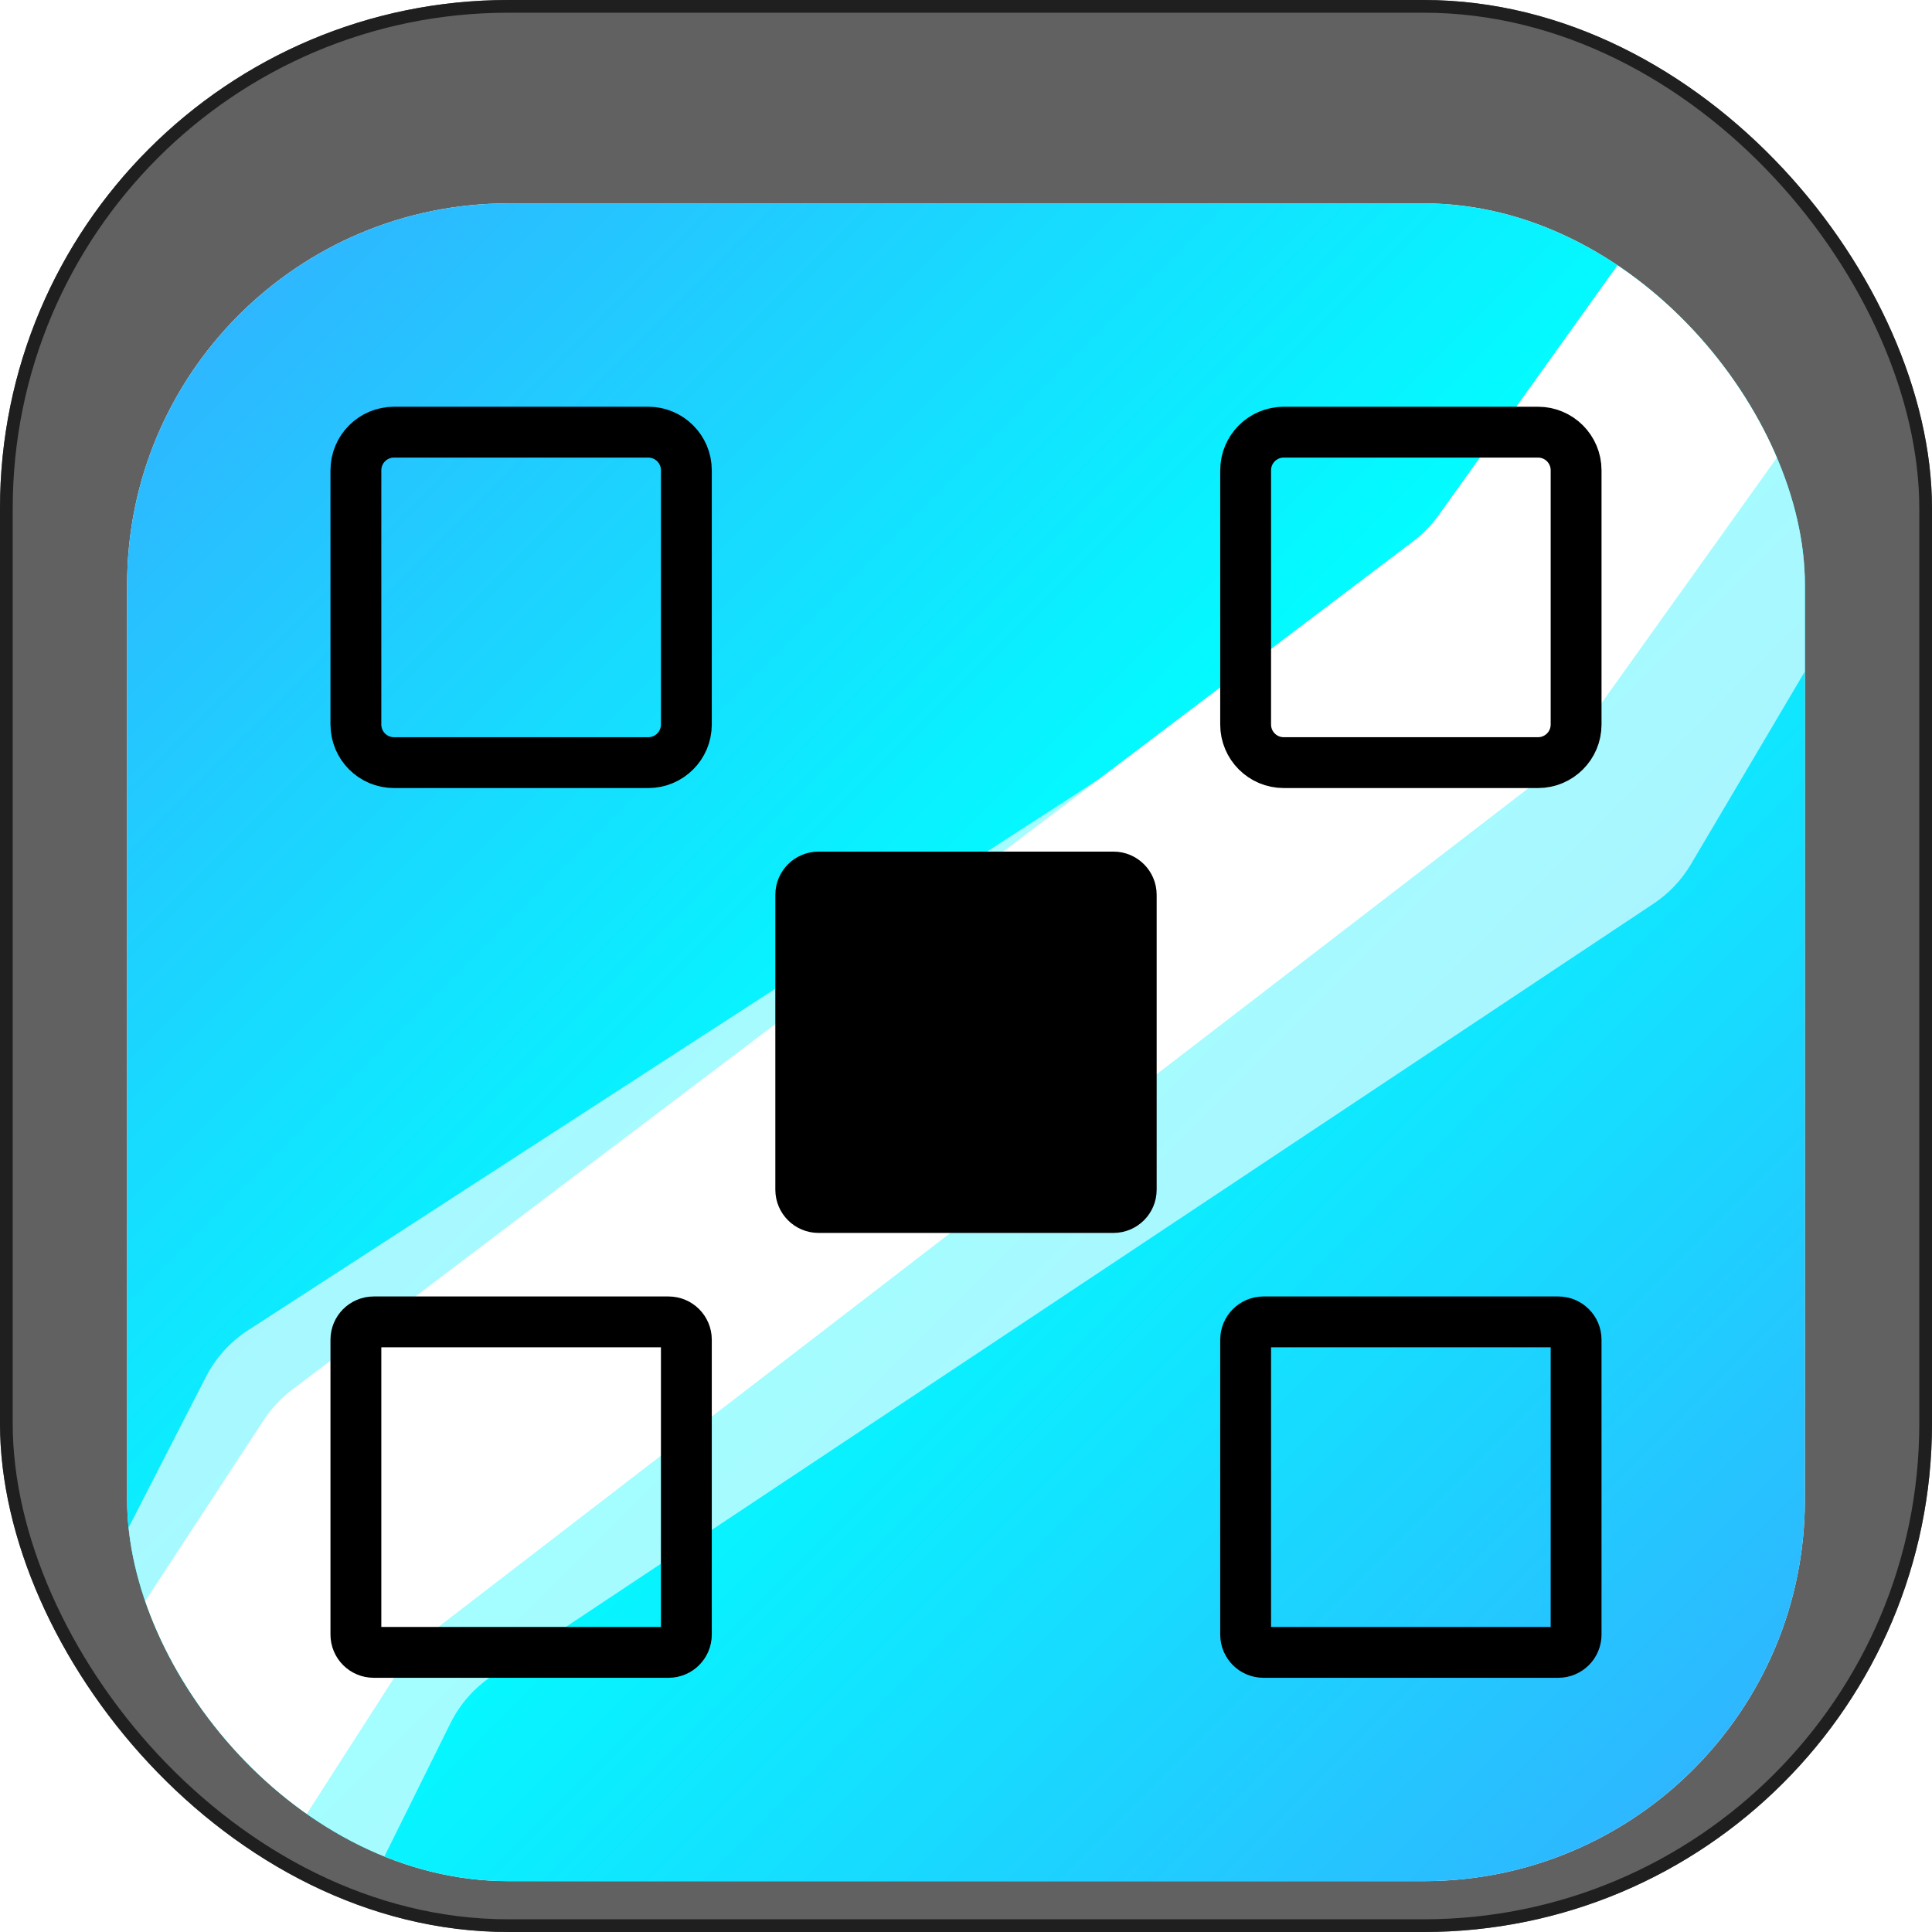 <svg width="152" height="152" viewBox="0 0 152 152" fill="none" xmlns="http://www.w3.org/2000/svg">
  <g filter="url(#filter0_b_98_3149)">
    <rect width="152" height="152" rx="40" fill="#090909" fill-opacity="0.64" />
    <rect x="0.5" y="0.5" width="151" height="151" rx="39.5" stroke="#1F1F1F" />
    <g filter="url(#filter1_ii_98_3149)">
      <g clip-path="url(#clip0_98_3149)">
        <rect x="10" y="10" width="132" height="132" rx="30" fill="white" />
        <rect x="10" y="10" width="132" height="132" rx="30" fill="url(#paint0_linear_98_3149)" />
        <g filter="url(#filter2_f_98_3149)">
          <path
            d="M140.046 -6.446C142.877 -11.225 149.161 -12.611 153.74 -9.466L161.66 -4.026C165.822 -1.168 167.059 4.425 164.49 8.772L133.039 61.987C132.303 63.233 131.295 64.296 130.09 65.097L38.718 125.855C37.315 126.788 36.181 128.075 35.433 129.585L17.914 164.928C15.255 170.293 8.387 171.941 3.583 168.366L-5.28 161.773C-9.044 158.973 -10.233 153.863 -8.092 149.689L16.197 102.334C16.964 100.839 18.11 99.572 19.52 98.658L112.163 38.646C113.407 37.84 114.448 36.757 115.203 35.482L140.046 -6.446Z"
            fill="white" fill-opacity="0.64" />
        </g>
        <g filter="url(#filter3_f_98_3149)">
          <path
            d="M142.427 -6.325C145.233 -10.245 150.532 -11.44 154.748 -9.103V-9.103C159.708 -6.353 161.167 0.104 157.869 4.718L123.225 53.199C122.676 53.968 122.017 54.651 121.269 55.226L34.006 122.369C33.13 123.043 32.377 123.863 31.78 124.794L9.795 159.06C6.948 163.498 1.056 164.809 -3.404 161.998L-4.13 161.54C-8.67 158.678 -9.982 152.649 -7.041 148.159L20.745 105.735C21.349 104.814 22.105 104.004 22.983 103.34L111.178 36.591C111.95 36.008 112.629 35.31 113.192 34.524L142.427 -6.325Z"
            fill="white" />
        </g>
        <g clip-path="url(#clip1_98_3149)">
          <path
            d="M31 28H51C52.657 28 54 29.343 54 31V51C54 52.657 52.657 54 51 54H31C29.343 54 28 52.657 28 51V31C28 29.343 29.343 28 31 28Z"
            stroke="black" stroke-width="4" />
          <path
            d="M87.6 61H64.4C62.522 61 61 62.522 61 64.4V87.6C61 89.478 62.522 91 64.4 91H87.6C89.478 91 91 89.478 91 87.6V64.4C91 62.522 89.478 61 87.6 61Z"
            fill="black" />
          <path
            d="M101 28H121C122.657 28 124 29.343 124 31V51C124 52.657 122.657 54 121 54H101C99.343 54 98 52.657 98 51V31C98 29.343 99.343 28 101 28Z"
            stroke="black" stroke-width="4" />
          <path
            d="M29.4 98H52.6C53.373 98 54 98.627 54 99.4V122.6C54 123.373 53.373 124 52.6 124H29.4C28.627 124 28 123.373 28 122.6V99.4C28 98.627 28.627 98 29.4 98Z"
            stroke="black" stroke-width="4" />
          <path
            d="M99.4 98H122.6C123.373 98 124 98.627 124 99.4V122.6C124 123.373 123.373 124 122.6 124H99.4C98.627 124 98 123.373 98 122.6V99.4C98 98.627 98.627 98 99.4 98Z"
            stroke="black" stroke-width="4" />
        </g>
      </g>
    </g>
  </g>
  <defs>
    <filter id="filter0_b_98_3149" x="-32" y="-32" width="216" height="216" filterUnits="userSpaceOnUse"
      color-interpolation-filters="sRGB">
      <feFlood flood-opacity="0" result="BackgroundImageFix" />
      <feGaussianBlur in="BackgroundImageFix" stdDeviation="16" />
      <feComposite in2="SourceAlpha" operator="in" result="effect1_backgroundBlur_98_3149" />
      <feBlend mode="normal" in="SourceGraphic" in2="effect1_backgroundBlur_98_3149" result="shape" />
    </filter>
    <filter id="filter1_ii_98_3149" x="10" y="8" width="132" height="142" filterUnits="userSpaceOnUse"
      color-interpolation-filters="sRGB">
      <feFlood flood-opacity="0" result="BackgroundImageFix" />
      <feBlend mode="normal" in="SourceGraphic" in2="BackgroundImageFix" result="shape" />
      <feColorMatrix in="SourceAlpha" type="matrix" values="0 0 0 0 0 0 0 0 0 0 0 0 0 0 0 0 0 0 127 0"
        result="hardAlpha" />
      <feMorphology radius="2" operator="erode" in="SourceAlpha" result="effect1_innerShadow_98_3149" />
      <feOffset dy="-2" />
      <feGaussianBlur stdDeviation="6" />
      <feComposite in2="hardAlpha" operator="arithmetic" k2="-1" k3="1" />
      <feColorMatrix type="matrix" values="0 0 0 0 0.208 0 0 0 0 0.675 0 0 0 0 1 0 0 0 0.24 0" />
      <feBlend mode="normal" in2="shape" result="effect1_innerShadow_98_3149" />
      <feColorMatrix in="SourceAlpha" type="matrix" values="0 0 0 0 0 0 0 0 0 0 0 0 0 0 0 0 0 0 127 0"
        result="hardAlpha" />
      <feMorphology radius="4" operator="erode" in="SourceAlpha" result="effect2_innerShadow_98_3149" />
      <feOffset dy="8" />
      <feGaussianBlur stdDeviation="8" />
      <feComposite in2="hardAlpha" operator="arithmetic" k2="-1" k3="1" />
      <feColorMatrix type="matrix" values="0 0 0 0 0.208 0 0 0 0 0.675 0 0 0 0 1 0 0 0 1 0" />
      <feBlend mode="normal" in2="effect1_innerShadow_98_3149" result="effect2_innerShadow_98_3149" />
    </filter>
    <filter id="filter2_f_98_3149" x="-76.351" y="-78.354" width="309.377" height="315.821"
      filterUnits="userSpaceOnUse" color-interpolation-filters="sRGB">
      <feFlood flood-opacity="0" result="BackgroundImageFix" />
      <feBlend mode="normal" in="SourceGraphic" in2="BackgroundImageFix" result="shape" />
      <feGaussianBlur stdDeviation="33.6" result="effect1_foregroundBlur_98_3149" />
    </filter>
    <filter id="filter3_f_98_3149" x="-56.612" y="-58.294" width="264.252" height="269.771"
      filterUnits="userSpaceOnUse" color-interpolation-filters="sRGB">
      <feFlood flood-opacity="0" result="BackgroundImageFix" />
      <feBlend mode="normal" in="SourceGraphic" in2="BackgroundImageFix" result="shape" />
      <feGaussianBlur stdDeviation="24" result="effect1_foregroundBlur_98_3149" />
    </filter>
    <linearGradient id="paint0_linear_98_3149" x1="10" y1="10" x2="141.906" y2="141.906" gradientUnits="userSpaceOnUse">
      <stop stop-color="#35ACFF" />
      <stop offset="0.5" stop-color="#00FFFF" />
      <stop offset="1" stop-color="#35ACFF" />
    </linearGradient>
    <clipPath id="clip0_98_3149">
      <rect x="10" y="10" width="132" height="132" rx="30" fill="white" />
    </clipPath>
    <clipPath id="clip1_98_3149">
      <rect width="100" height="100" fill="white" transform="translate(26 26)" />
    </clipPath>
  </defs>
</svg>
